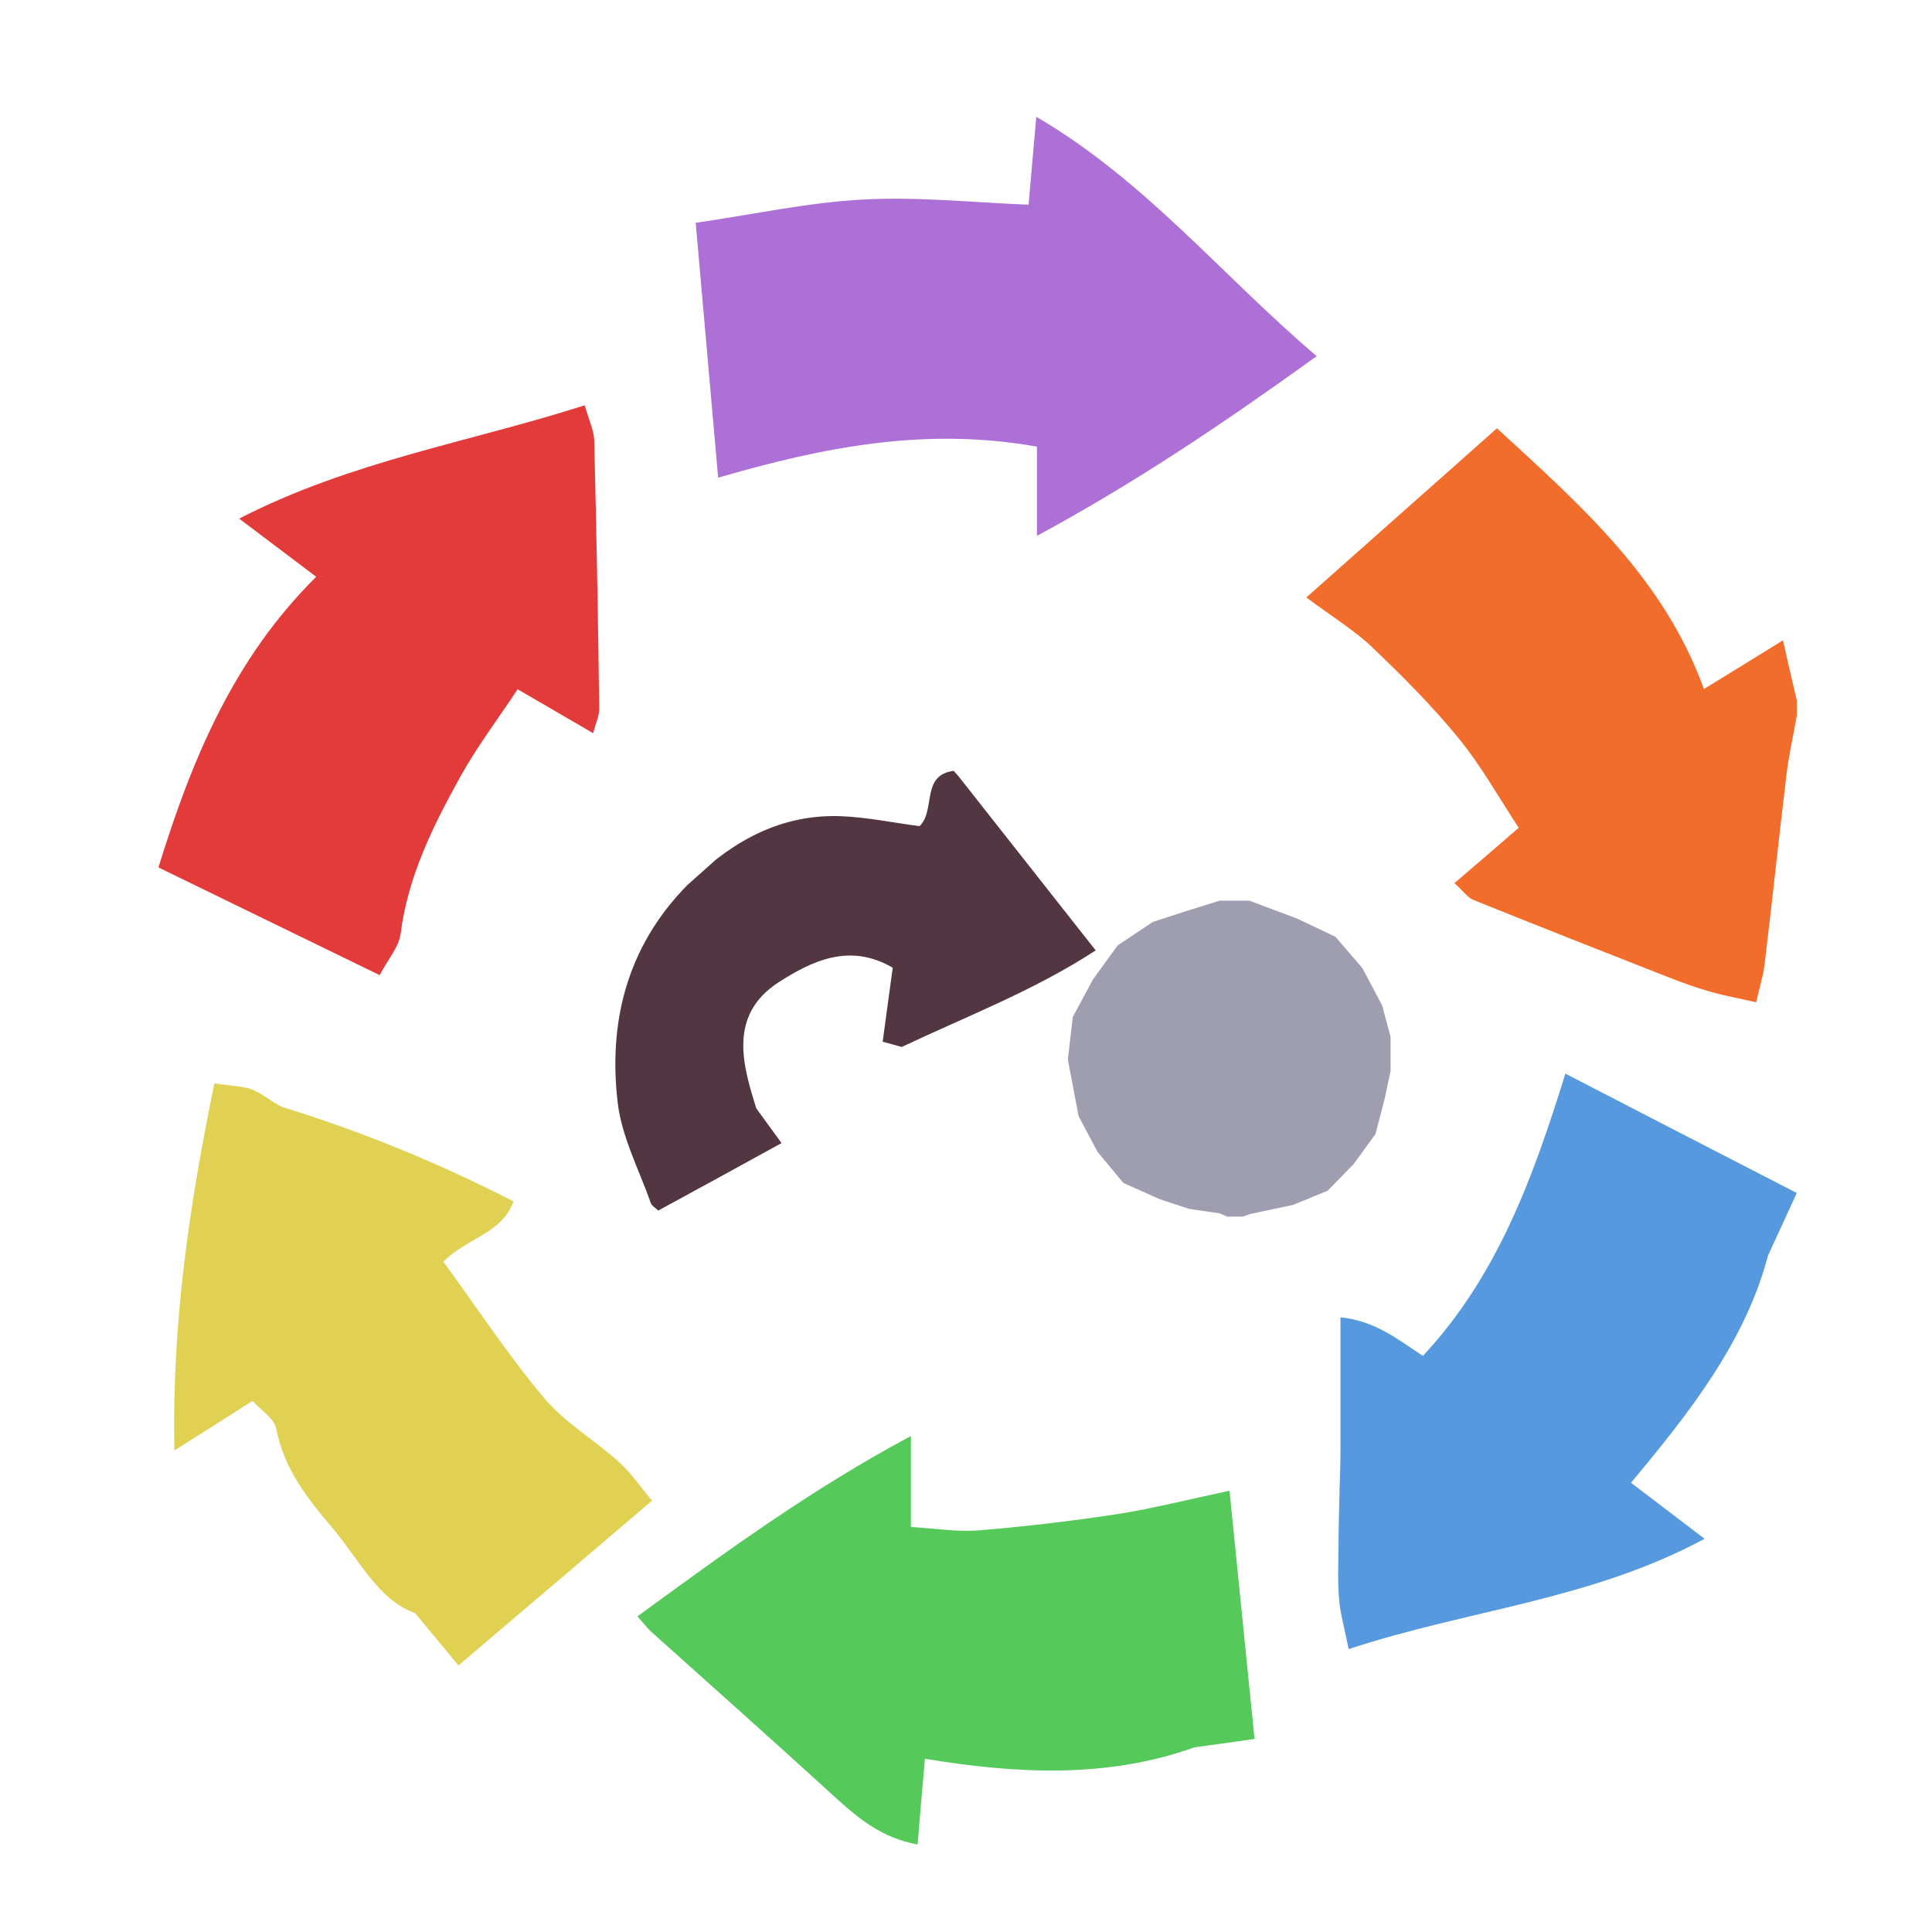 <?xml version="1.0" encoding="iso-8859-1"?>
<!-- Generator: Adobe Illustrator 26.0.1, SVG Export Plug-In . SVG Version: 6.00 Build 0)  -->
<svg version="1.1" xmlns="http://www.w3.org/2000/svg" xmlns:xlink="http://www.w3.org/1999/xlink" x="0px" y="0px"
	 viewBox="0 0 100 100" style="enable-background:new 0 0 100 100;" xml:space="preserve">
<g id="Layer_1">
	<g id="L6_G_x28__T1_L1__x29__00000007427751122207526350000015006210108325786757_">
		<g>
			<defs>
				<rect id="SVGID_1_" x="8" y="6" width="85" height="91"/>
			</defs>
			<clipPath id="SVGID_00000068663596367569426060000014955367291360656787_">
				<use xlink:href="#SVGID_1_"  style="overflow:visible;"/>
			</clipPath>
			<g style="clip-path:url(#SVGID_00000068663596367569426060000014955367291360656787_);">
				<defs>
					<rect id="SVGID_00000008828767683693691620000010314989853943221936_" x="67.616" y="22.17" width="25.384" height="29.709"/>
				</defs>
				<clipPath id="SVGID_00000036233665803488097050000006740069993295131278_">
					<use xlink:href="#SVGID_00000008828767683693691620000010314989853943221936_"  style="overflow:visible;"/>
				</clipPath>
				<path style="clip-path:url(#SVGID_00000036233665803488097050000006740069993295131278_);fill:#F26C2B;" d="M93,36.244v0.803
					c-0.179,1.026-0.413,2.051-0.536,3.078c-0.392,3.267-0.737,6.535-1.129,9.791c-0.066,0.569-0.245,1.115-0.436,1.963
					c-0.815-0.19-1.564-0.323-2.29-0.524c-0.704-0.201-1.419-0.446-2.1-0.714c-3.419-1.338-6.838-2.688-10.245-4.06
					c-0.302-0.122-0.514-0.445-0.984-0.869c1.129-0.97,2.179-1.863,3.329-2.866c-1.005-1.517-1.921-3.179-3.116-4.64
					c-1.363-1.672-2.906-3.211-4.47-4.706c-0.95-0.903-2.111-1.606-3.407-2.576c3.486-3.089,6.659-5.91,9.865-8.754
					c4.391,4.026,8.648,7.784,10.714,13.494c1.509-0.926,2.727-1.673,4.09-2.521C92.553,34.337,92.776,35.285,93,36.244"/>
			</g>
			<g style="clip-path:url(#SVGID_00000068663596367569426060000014955367291360656787_);">
				<defs>
					<rect id="SVGID_00000091703717240576203030000000491495455891469202_" x="69.264" y="55.571" width="23.736" height="29.787"/>
				</defs>
				<clipPath id="SVGID_00000093138047175813439970000002815863913578488212_">
					<use xlink:href="#SVGID_00000091703717240576203030000000491495455891469202_"  style="overflow:visible;"/>
				</clipPath>
				<path style="clip-path:url(#SVGID_00000093138047175813439970000002815863913578488212_);fill:#5699DE;" d="M93,61.749
					c-0.548,1.203-0.983,2.142-1.486,3.233c-1.173,4.461-4.078,8.154-7.094,11.765c1.418,1.083,2.457,1.875,3.809,2.901
					c-5.899,3.177-12.234,3.669-18.423,5.709c-0.212-1.07-0.424-1.795-0.492-2.542c-0.079-0.892-0.044-1.806-0.033-2.722
					c0-0.824,0.022-1.66,0.044-2.497c0.012-0.804,0.057-1.596,0.057-2.398v-7.014c1.843,0.188,3.027,1.193,4.267,1.996
					c3.822-4.093,5.687-9.156,7.374-14.609C85.168,57.712,88.989,59.685,93,61.749"/>
			</g>
			<g style="clip-path:url(#SVGID_00000068663596367569426060000014955367291360656787_);">
				<defs>
					<rect id="SVGID_00000161609503663979168410000015010735554220212923_" x="9.013" y="56.072" width="24.739" height="30.133"/>
				</defs>
				<clipPath id="SVGID_00000102508056660973642830000006884300701405774011_">
					<use xlink:href="#SVGID_00000161609503663979168410000015010735554220212923_"  style="overflow:visible;"/>
				</clipPath>
				<path style="clip-path:url(#SVGID_00000102508056660973642830000006884300701405774011_);fill:#E1D153;" d="M32.043,75.677
					c0.615,0.547,1.073,1.249,1.709,1.996c-3.407,2.901-6.647,5.666-10.021,8.531c-0.793-0.959-1.43-1.727-2.246-2.708
					c-1.91-0.681-2.893-2.767-4.268-4.395c-1.273-1.504-2.525-3.067-2.916-5.141c-0.112-0.546-0.826-0.993-1.229-1.45
					c-1.296,0.825-2.502,1.595-4.044,2.565c-0.145-6.713,0.816-12.891,2.067-19.002c0.894,0.145,1.486,0.133,1.989,0.334
					c0.558,0.235,1.016,0.668,1.563,0.903c4.056,1.249,7.989,2.855,11.933,4.874c-0.592,1.673-2.447,1.906-3.631,3.122
					c1.765,2.42,3.363,4.852,5.218,7.059C29.25,73.649,30.781,74.54,32.043,75.677"/>
			</g>
			<g style="clip-path:url(#SVGID_00000068663596367569426060000014955367291360656787_);">
				<defs>
					<rect id="SVGID_00000155135166325369084520000010093476540194225584_" x="36.009" y="6.045" width="32.144" height="21.69"/>
				</defs>
				<clipPath id="SVGID_00000103960410362179250250000006697522851792286349_">
					<use xlink:href="#SVGID_00000155135166325369084520000010093476540194225584_"  style="overflow:visible;"/>
				</clipPath>
				<path style="clip-path:url(#SVGID_00000103960410362179250250000006697522851792286349_);fill:#AD70D6;" d="M53.639,6.045
					c5.676,3.323,9.565,8.186,14.514,12.39c-4.726,3.402-9.263,6.479-14.48,9.3v-4.616c-5.754-1.026-11.016,0.011-16.502,1.606
					c-0.402-4.573-0.771-8.777-1.162-13.193c3.073-0.446,5.866-1.06,8.67-1.204c2.827-0.157,5.665,0.155,8.56,0.267
					C53.372,9.123,53.483,7.752,53.639,6.045"/>
			</g>
			<g style="clip-path:url(#SVGID_00000068663596367569426060000014955367291360656787_);">
				<defs>
					<rect id="SVGID_00000029734046437055763290000010575379789064894874_" x="8.202" y="20.978" width="22.814" height="29.497"/>
				</defs>
				<clipPath id="SVGID_00000114034789718402134190000017872587624592457616_">
					<use xlink:href="#SVGID_00000029734046437055763290000010575379789064894874_"  style="overflow:visible;"/>
				</clipPath>
				<path style="clip-path:url(#SVGID_00000114034789718402134190000017872587624592457616_);fill:#E33A3A;" d="M31.015,36.668
					c0.011,0.368-0.167,0.725-0.312,1.283c-1.386-0.804-2.593-1.506-3.911-2.275c-1.006,1.528-2.1,2.966-2.972,4.538
					c-1.408,2.543-2.703,5.142-3.083,8.108c-0.09,0.702-0.66,1.338-1.084,2.152c-3.888-1.895-7.687-3.747-11.452-5.576
					c1.765-5.721,3.944-10.862,8.167-15.043c-1.419-1.071-2.559-1.93-3.988-3.012c5.809-2.988,11.943-3.959,17.886-5.865
					c0.235,0.825,0.481,1.327,0.492,1.839C30.87,27.435,30.959,32.051,31.015,36.668"/>
			</g>
			<g style="clip-path:url(#SVGID_00000068663596367569426060000014955367291360656787_);">
				<defs>
					<rect id="SVGID_00000164486761281130624870000005363699334725087900_" x="32.993" y="74.328" width="31.942" height="21.144"/>
				</defs>
				<clipPath id="SVGID_00000015328842542174370470000014133423459791100811_">
					<use xlink:href="#SVGID_00000164486761281130624870000005363699334725087900_"  style="overflow:visible;"/>
				</clipPath>
				<path style="clip-path:url(#SVGID_00000015328842542174370470000014133423459791100811_);fill:#55C95A;" d="M63.639,77.16
					c0.446,4.45,0.861,8.543,1.296,12.849c-1.228,0.177-2.156,0.299-3.107,0.433c-4.512,1.608-9.159,1.383-13.954,0.591
					c-0.145,1.595-0.256,2.978-0.379,4.439c-1.877-0.346-3.106-1.382-4.324-2.498c-3.151-2.876-6.335-5.709-9.508-8.554
					c-0.156-0.145-0.29-0.334-0.67-0.758c4.514-3.29,8.938-6.546,14.155-9.334v4.707c1.285,0.077,2.414,0.267,3.509,0.177
					c2.413-0.2,4.815-0.48,7.206-0.847C59.706,78.075,61.528,77.606,63.639,77.16"/>
			</g>
			<polygon style="clip-path:url(#SVGID_00000068663596367569426060000014955367291360656787_);fill:#9F9EB1;" points="
				63.133,46.618 61.462,47.138 59.674,47.717 57.852,48.933 56.57,50.698 55.528,52.636 55.273,54.832 55.273,54.843 
				55.827,57.771 56.812,59.625 58.148,61.231 60.052,62.08 61.564,62.575 63.129,62.804 63.518,62.972 64.319,62.972 
				64.714,62.835 66.925,62.367 68.72,61.631 70.066,60.251 71.194,58.7 71.68,56.831 71.977,55.432 71.977,53.662 71.536,52.031 
				70.515,50.106 69.118,48.486 67.172,47.559 64.667,46.618 			"/>
			<g style="clip-path:url(#SVGID_00000068663596367569426060000014955367291360656787_);">
				<defs>
					
						<rect id="SVGID_00000157309352154248424660000006505253433936752567_" x="28.463" y="43.063" transform="matrix(0.747 -0.665 0.665 0.747 -23.59 40.821)" width="26.633" height="16.615"/>
				</defs>
				<clipPath id="SVGID_00000057853341938806988330000004308195969265118128_">
					<use xlink:href="#SVGID_00000157309352154248424660000006505253433936752567_"  style="overflow:visible;"/>
				</clipPath>
				<path style="clip-path:url(#SVGID_00000057853341938806988330000004308195969265118128_);fill:#523742;" d="M47.595,42.762
					c0.854-0.81,0.047-2.661,1.793-2.867c2.407,3.059,4.79,6.079,7.325,9.297c-3.19,2.083-6.689,3.412-10.039,4.999
					c-0.346-0.095-0.636-0.181-0.987-0.271c0.165-1.249,0.345-2.523,0.521-3.83c-2.244-1.32-4.231-0.318-5.877,0.733
					c-2.681,1.714-1.868,4.356-1.186,6.544c0.5,0.694,0.849,1.165,1.307,1.799c-2.252,1.238-4.297,2.36-6.38,3.493
					c-0.161-0.153-0.343-0.251-0.386-0.391c-0.608-1.721-1.501-3.414-1.713-5.182c-0.523-4.429,0.605-8.432,3.952-11.617
					c2.148-2.033,4.599-3.34,7.62-3.222C44.87,42.299,46.182,42.575,47.595,42.762"/>
			</g>
		</g>
	</g>
</g>
<g id="Layer_2">
	<g id="Layer_3">
	</g>
</g>
</svg>
